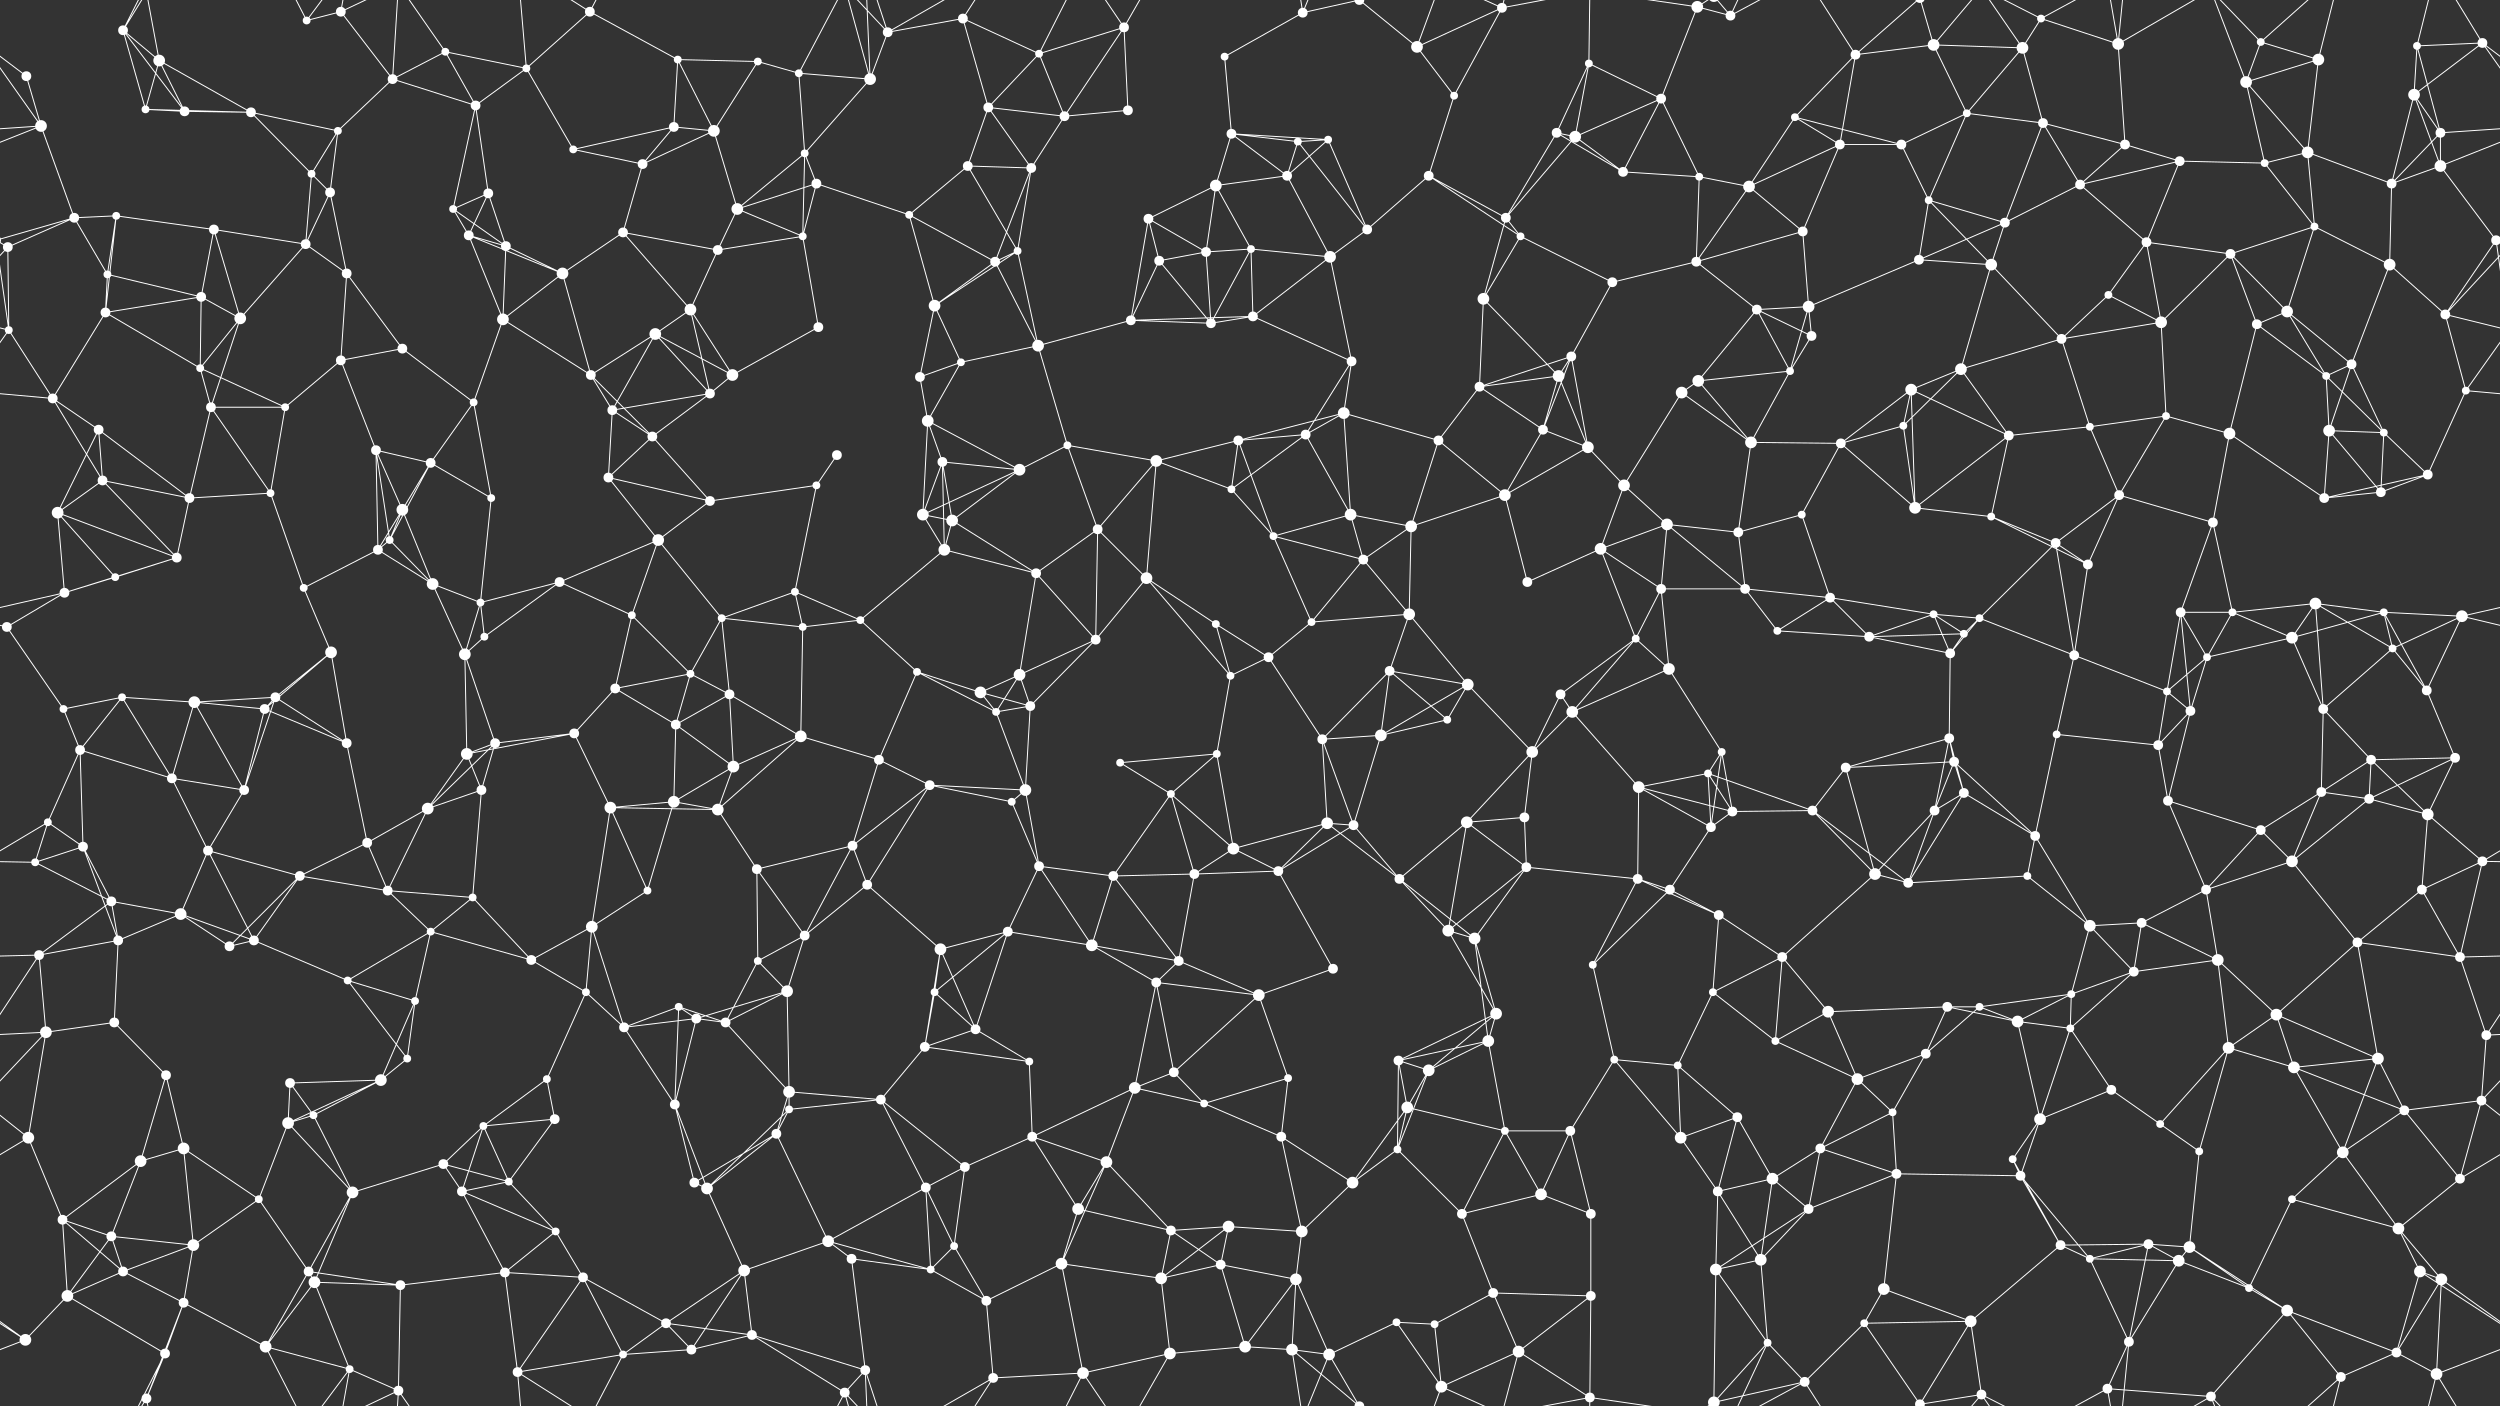 <svg xmlns="http://www.w3.org/2000/svg" width="2560" height="1440" fill="#fff"><rect width="100%" height="100%" fill="#333333" stroke="none"/><circle cx="27" cy="78" r="5"/><circle cx="126" cy="31" r="5"/><circle cx="163" cy="62" r="6"/><circle cx="314" cy="21" r="4"/><circle cx="349" cy="12" r="5"/><circle cx="456" cy="53" r="4"/><circle cx="539" cy="70" r="4"/><circle cx="604" cy="12" r="5"/><circle cx="694" cy="61" r="4"/><circle cx="776" cy="63" r="4"/><circle cx="818" cy="75" r="4"/><circle cx="909" cy="33" r="5"/><circle cx="986" cy="19" r="5"/><circle cx="1064" cy="55" r="4"/><circle cx="1151" cy="28" r="5"/><circle cx="1254" cy="58" r="4"/><circle cx="1334" cy="13" r="5"/><circle cx="1392" cy="0" r="5"/><circle cx="1392" cy="1440" r="5"/><circle cx="1451" cy="48" r="6"/><circle cx="1538" cy="8" r="5"/><circle cx="1627" cy="65" r="4"/><circle cx="1738" cy="7" r="6"/><circle cx="1772" cy="16" r="5"/><circle cx="1900" cy="56" r="5"/><circle cx="1980" cy="46" r="6"/><circle cx="2071" cy="49" r="6"/><circle cx="2090" cy="19" r="4"/><circle cx="2169" cy="45" r="6"/><circle cx="2315" cy="43" r="4"/><circle cx="2374" cy="61" r="6"/><circle cx="2475" cy="47" r="4"/><circle cx="2542" cy="44" r="5"/><circle cx="42" cy="129" r="6"/><circle cx="149" cy="112" r="4"/><circle cx="189" cy="114" r="5"/><circle cx="257" cy="115" r="5"/><circle cx="346" cy="134" r="4"/><circle cx="402" cy="81" r="5"/><circle cx="487" cy="108" r="5"/><circle cx="587" cy="153" r="4"/><circle cx="690" cy="130" r="5"/><circle cx="731" cy="134" r="6"/><circle cx="824" cy="157" r="4"/><circle cx="891" cy="81" r="6"/><circle cx="1012" cy="110" r="5"/><circle cx="1090" cy="119" r="5"/><circle cx="1155" cy="113" r="5"/><circle cx="1261" cy="137" r="5"/><circle cx="1329" cy="145" r="4"/><circle cx="1360" cy="143" r="4"/><circle cx="1489" cy="98" r="4"/><circle cx="1594" cy="136" r="5"/><circle cx="1613" cy="140" r="6"/><circle cx="1701" cy="101" r="5"/><circle cx="1838" cy="120" r="4"/><circle cx="1884" cy="148" r="5"/><circle cx="1947" cy="148" r="5"/><circle cx="2014" cy="116" r="4"/><circle cx="2092" cy="126" r="5"/><circle cx="2176" cy="148" r="5"/><circle cx="2300" cy="84" r="6"/><circle cx="2363" cy="156" r="6"/><circle cx="2472" cy="97" r="6"/><circle cx="2499" cy="136" r="5"/><circle cx="76" cy="223" r="5"/><circle cx="119" cy="221" r="4"/><circle cx="219" cy="235" r="5"/><circle cx="319" cy="178" r="4"/><circle cx="338" cy="197" r="5"/><circle cx="464" cy="214" r="4"/><circle cx="500" cy="198" r="5"/><circle cx="638" cy="238" r="5"/><circle cx="658" cy="168" r="5"/><circle cx="755" cy="214" r="6"/><circle cx="836" cy="188" r="5"/><circle cx="931" cy="220" r="4"/><circle cx="991" cy="170" r="5"/><circle cx="1056" cy="172" r="5"/><circle cx="1176" cy="224" r="5"/><circle cx="1245" cy="190" r="6"/><circle cx="1318" cy="180" r="5"/><circle cx="1400" cy="235" r="5"/><circle cx="1463" cy="180" r="5"/><circle cx="1542" cy="223" r="5"/><circle cx="1662" cy="176" r="5"/><circle cx="1740" cy="181" r="4"/><circle cx="1791" cy="191" r="6"/><circle cx="1846" cy="237" r="5"/><circle cx="1975" cy="205" r="4"/><circle cx="2053" cy="228" r="5"/><circle cx="2130" cy="189" r="5"/><circle cx="2232" cy="165" r="5"/><circle cx="2319" cy="167" r="4"/><circle cx="2370" cy="232" r="4"/><circle cx="2449" cy="188" r="5"/><circle cx="2499" cy="170" r="6"/><circle cx="8" cy="253" r="5"/><circle cx="110" cy="281" r="4"/><circle cx="206" cy="304" r="5"/><circle cx="313" cy="250" r="5"/><circle cx="355" cy="280" r="5"/><circle cx="480" cy="241" r="5"/><circle cx="518" cy="252" r="5"/><circle cx="576" cy="280" r="6"/><circle cx="707" cy="317" r="6"/><circle cx="735" cy="256" r="5"/><circle cx="822" cy="242" r="4"/><circle cx="957" cy="313" r="6"/><circle cx="1019" cy="268" r="5"/><circle cx="1042" cy="257" r="4"/><circle cx="1187" cy="267" r="5"/><circle cx="1235" cy="258" r="5"/><circle cx="1281" cy="255" r="4"/><circle cx="1362" cy="263" r="6"/><circle cx="1519" cy="306" r="6"/><circle cx="1557" cy="242" r="4"/><circle cx="1651" cy="289" r="5"/><circle cx="1737" cy="268" r="5"/><circle cx="1799" cy="317" r="5"/><circle cx="1852" cy="314" r="6"/><circle cx="1965" cy="266" r="5"/><circle cx="2039" cy="271" r="6"/><circle cx="2159" cy="302" r="4"/><circle cx="2198" cy="248" r="5"/><circle cx="2284" cy="260" r="5"/><circle cx="2342" cy="319" r="6"/><circle cx="2447" cy="271" r="6"/><circle cx="2556" cy="246" r="5"/><circle cx="-4" cy="246" r="5"/><circle cx="9" cy="338" r="4"/><circle cx="108" cy="320" r="5"/><circle cx="205" cy="377" r="4"/><circle cx="246" cy="326" r="6"/><circle cx="349" cy="369" r="5"/><circle cx="412" cy="357" r="5"/><circle cx="515" cy="327" r="6"/><circle cx="605" cy="384" r="5"/><circle cx="671" cy="342" r="6"/><circle cx="750" cy="384" r="6"/><circle cx="838" cy="335" r="5"/><circle cx="942" cy="386" r="5"/><circle cx="984" cy="371" r="4"/><circle cx="1063" cy="354" r="6"/><circle cx="1158" cy="328" r="5"/><circle cx="1240" cy="331" r="5"/><circle cx="1283" cy="324" r="5"/><circle cx="1384" cy="370" r="5"/><circle cx="1515" cy="396" r="5"/><circle cx="1596" cy="385" r="6"/><circle cx="1609" cy="365" r="5"/><circle cx="1739" cy="390" r="6"/><circle cx="1833" cy="380" r="4"/><circle cx="1855" cy="344" r="5"/><circle cx="1957" cy="399" r="6"/><circle cx="2008" cy="378" r="6"/><circle cx="2111" cy="347" r="5"/><circle cx="2213" cy="330" r="6"/><circle cx="2311" cy="332" r="5"/><circle cx="2382" cy="385" r="4"/><circle cx="2408" cy="373" r="5"/><circle cx="2504" cy="322" r="5"/><circle cx="54" cy="408" r="5"/><circle cx="101" cy="440" r="5"/><circle cx="216" cy="417" r="5"/><circle cx="292" cy="417" r="4"/><circle cx="385" cy="461" r="5"/><circle cx="441" cy="474" r="5"/><circle cx="485" cy="412" r="4"/><circle cx="627" cy="420" r="5"/><circle cx="668" cy="447" r="5"/><circle cx="727" cy="403" r="5"/><circle cx="857" cy="466" r="5"/><circle cx="950" cy="431" r="6"/><circle cx="965" cy="473" r="5"/><circle cx="1093" cy="456" r="4"/><circle cx="1184" cy="472" r="6"/><circle cx="1268" cy="451" r="5"/><circle cx="1337" cy="445" r="5"/><circle cx="1376" cy="423" r="6"/><circle cx="1473" cy="451" r="5"/><circle cx="1580" cy="440" r="5"/><circle cx="1626" cy="458" r="6"/><circle cx="1722" cy="402" r="6"/><circle cx="1793" cy="453" r="6"/><circle cx="1885" cy="454" r="5"/><circle cx="1949" cy="436" r="4"/><circle cx="2057" cy="446" r="5"/><circle cx="2140" cy="437" r="4"/><circle cx="2218" cy="426" r="4"/><circle cx="2283" cy="444" r="6"/><circle cx="2385" cy="441" r="6"/><circle cx="2441" cy="443" r="4"/><circle cx="2525" cy="400" r="4"/><circle cx="59" cy="525" r="6"/><circle cx="105" cy="492" r="5"/><circle cx="194" cy="510" r="5"/><circle cx="277" cy="505" r="4"/><circle cx="399" cy="553" r="4"/><circle cx="412" cy="522" r="6"/><circle cx="503" cy="510" r="4"/><circle cx="623" cy="489" r="5"/><circle cx="674" cy="553" r="6"/><circle cx="727" cy="513" r="5"/><circle cx="836" cy="497" r="4"/><circle cx="945" cy="527" r="6"/><circle cx="975" cy="533" r="6"/><circle cx="1044" cy="481" r="6"/><circle cx="1124" cy="542" r="5"/><circle cx="1261" cy="501" r="4"/><circle cx="1304" cy="549" r="4"/><circle cx="1383" cy="527" r="6"/><circle cx="1445" cy="539" r="6"/><circle cx="1541" cy="507" r="6"/><circle cx="1663" cy="497" r="6"/><circle cx="1707" cy="537" r="6"/><circle cx="1780" cy="545" r="5"/><circle cx="1845" cy="527" r="4"/><circle cx="1961" cy="520" r="6"/><circle cx="2039" cy="529" r="4"/><circle cx="2105" cy="556" r="5"/><circle cx="2170" cy="507" r="5"/><circle cx="2266" cy="535" r="5"/><circle cx="2380" cy="510" r="5"/><circle cx="2438" cy="504" r="5"/><circle cx="2486" cy="486" r="5"/><circle cx="66" cy="607" r="5"/><circle cx="118" cy="591" r="4"/><circle cx="181" cy="571" r="5"/><circle cx="311" cy="602" r="4"/><circle cx="387" cy="563" r="5"/><circle cx="443" cy="598" r="6"/><circle cx="492" cy="617" r="4"/><circle cx="573" cy="596" r="5"/><circle cx="647" cy="630" r="4"/><circle cx="739" cy="633" r="4"/><circle cx="814" cy="606" r="4"/><circle cx="881" cy="635" r="4"/><circle cx="967" cy="563" r="6"/><circle cx="1061" cy="587" r="5"/><circle cx="1174" cy="592" r="6"/><circle cx="1245" cy="639" r="4"/><circle cx="1343" cy="637" r="4"/><circle cx="1396" cy="573" r="5"/><circle cx="1443" cy="629" r="6"/><circle cx="1564" cy="596" r="5"/><circle cx="1639" cy="562" r="6"/><circle cx="1701" cy="603" r="5"/><circle cx="1787" cy="603" r="5"/><circle cx="1874" cy="612" r="5"/><circle cx="1980" cy="629" r="4"/><circle cx="2027" cy="633" r="4"/><circle cx="2138" cy="578" r="5"/><circle cx="2233" cy="627" r="5"/><circle cx="2286" cy="627" r="4"/><circle cx="2371" cy="618" r="6"/><circle cx="2441" cy="627" r="4"/><circle cx="2521" cy="631" r="6"/><circle cx="7" cy="642" r="5"/><circle cx="125" cy="714" r="4"/><circle cx="199" cy="719" r="6"/><circle cx="282" cy="714" r="5"/><circle cx="339" cy="668" r="6"/><circle cx="476" cy="670" r="6"/><circle cx="496" cy="652" r="4"/><circle cx="630" cy="705" r="5"/><circle cx="707" cy="690" r="4"/><circle cx="747" cy="711" r="5"/><circle cx="822" cy="642" r="4"/><circle cx="939" cy="688" r="4"/><circle cx="1004" cy="709" r="6"/><circle cx="1044" cy="691" r="6"/><circle cx="1122" cy="655" r="5"/><circle cx="1260" cy="692" r="4"/><circle cx="1299" cy="673" r="5"/><circle cx="1423" cy="687" r="5"/><circle cx="1503" cy="701" r="6"/><circle cx="1598" cy="711" r="5"/><circle cx="1675" cy="654" r="4"/><circle cx="1709" cy="685" r="6"/><circle cx="1820" cy="646" r="4"/><circle cx="1914" cy="652" r="5"/><circle cx="1997" cy="669" r="5"/><circle cx="2011" cy="649" r="4"/><circle cx="2124" cy="671" r="5"/><circle cx="2219" cy="708" r="4"/><circle cx="2260" cy="673" r="4"/><circle cx="2347" cy="653" r="6"/><circle cx="2450" cy="664" r="4"/><circle cx="2485" cy="707" r="5"/><circle cx="65" cy="726" r="4"/><circle cx="82" cy="768" r="5"/><circle cx="176" cy="797" r="5"/><circle cx="271" cy="726" r="5"/><circle cx="355" cy="761" r="5"/><circle cx="478" cy="772" r="6"/><circle cx="507" cy="761" r="5"/><circle cx="588" cy="751" r="5"/><circle cx="692" cy="742" r="5"/><circle cx="751" cy="785" r="6"/><circle cx="820" cy="754" r="6"/><circle cx="900" cy="778" r="5"/><circle cx="1020" cy="729" r="4"/><circle cx="1055" cy="723" r="5"/><circle cx="1147" cy="781" r="4"/><circle cx="1246" cy="772" r="4"/><circle cx="1354" cy="757" r="5"/><circle cx="1414" cy="753" r="6"/><circle cx="1482" cy="737" r="4"/><circle cx="1569" cy="770" r="6"/><circle cx="1610" cy="729" r="6"/><circle cx="1749" cy="792" r="4"/><circle cx="1763" cy="770" r="4"/><circle cx="1890" cy="786" r="5"/><circle cx="1996" cy="756" r="5"/><circle cx="2001" cy="780" r="5"/><circle cx="2106" cy="752" r="4"/><circle cx="2210" cy="763" r="5"/><circle cx="2243" cy="728" r="5"/><circle cx="2379" cy="726" r="5"/><circle cx="2428" cy="778" r="5"/><circle cx="2514" cy="776" r="5"/><circle cx="49" cy="842" r="4"/><circle cx="85" cy="867" r="5"/><circle cx="213" cy="871" r="5"/><circle cx="250" cy="809" r="5"/><circle cx="376" cy="863" r="5"/><circle cx="438" cy="828" r="6"/><circle cx="493" cy="809" r="5"/><circle cx="625" cy="827" r="6"/><circle cx="690" cy="821" r="6"/><circle cx="735" cy="829" r="6"/><circle cx="873" cy="866" r="5"/><circle cx="952" cy="804" r="5"/><circle cx="1036" cy="821" r="4"/><circle cx="1050" cy="809" r="6"/><circle cx="1199" cy="813" r="4"/><circle cx="1263" cy="869" r="6"/><circle cx="1359" cy="843" r="6"/><circle cx="1386" cy="845" r="5"/><circle cx="1502" cy="842" r="6"/><circle cx="1561" cy="837" r="5"/><circle cx="1678" cy="806" r="6"/><circle cx="1752" cy="847" r="5"/><circle cx="1774" cy="831" r="5"/><circle cx="1856" cy="830" r="5"/><circle cx="1981" cy="830" r="5"/><circle cx="2011" cy="812" r="5"/><circle cx="2084" cy="856" r="5"/><circle cx="2220" cy="820" r="5"/><circle cx="2315" cy="850" r="5"/><circle cx="2377" cy="811" r="5"/><circle cx="2426" cy="818" r="5"/><circle cx="2486" cy="834" r="6"/><circle cx="36" cy="883" r="4"/><circle cx="114" cy="923" r="5"/><circle cx="185" cy="936" r="6"/><circle cx="307" cy="897" r="5"/><circle cx="397" cy="912" r="5"/><circle cx="441" cy="954" r="4"/><circle cx="484" cy="919" r="4"/><circle cx="606" cy="949" r="6"/><circle cx="663" cy="912" r="4"/><circle cx="775" cy="890" r="5"/><circle cx="824" cy="958" r="5"/><circle cx="888" cy="906" r="5"/><circle cx="1032" cy="954" r="5"/><circle cx="1064" cy="887" r="5"/><circle cx="1140" cy="897" r="5"/><circle cx="1223" cy="895" r="5"/><circle cx="1309" cy="892" r="5"/><circle cx="1433" cy="900" r="5"/><circle cx="1483" cy="953" r="6"/><circle cx="1563" cy="888" r="5"/><circle cx="1677" cy="900" r="5"/><circle cx="1710" cy="911" r="5"/><circle cx="1760" cy="937" r="5"/><circle cx="1920" cy="895" r="6"/><circle cx="1954" cy="904" r="5"/><circle cx="2076" cy="897" r="4"/><circle cx="2140" cy="948" r="6"/><circle cx="2193" cy="945" r="5"/><circle cx="2259" cy="911" r="5"/><circle cx="2347" cy="882" r="6"/><circle cx="2480" cy="911" r="5"/><circle cx="2542" cy="882" r="5"/><circle cx="40" cy="978" r="5"/><circle cx="121" cy="963" r="5"/><circle cx="235" cy="969" r="5"/><circle cx="260" cy="963" r="5"/><circle cx="356" cy="1004" r="4"/><circle cx="425" cy="1025" r="4"/><circle cx="544" cy="983" r="5"/><circle cx="600" cy="1016" r="4"/><circle cx="695" cy="1031" r="4"/><circle cx="776" cy="984" r="4"/><circle cx="806" cy="1015" r="6"/><circle cx="957" cy="1016" r="4"/><circle cx="963" cy="972" r="6"/><circle cx="1118" cy="968" r="6"/><circle cx="1184" cy="1006" r="5"/><circle cx="1207" cy="984" r="5"/><circle cx="1289" cy="1019" r="6"/><circle cx="1365" cy="992" r="5"/><circle cx="1510" cy="961" r="6"/><circle cx="1532" cy="1038" r="6"/><circle cx="1631" cy="988" r="4"/><circle cx="1754" cy="1016" r="4"/><circle cx="1825" cy="980" r="5"/><circle cx="1872" cy="1036" r="6"/><circle cx="1994" cy="1031" r="5"/><circle cx="2027" cy="1031" r="4"/><circle cx="2121" cy="1018" r="4"/><circle cx="2185" cy="995" r="5"/><circle cx="2271" cy="983" r="6"/><circle cx="2331" cy="1039" r="6"/><circle cx="2414" cy="965" r="5"/><circle cx="2519" cy="980" r="5"/><circle cx="47" cy="1057" r="6"/><circle cx="117" cy="1047" r="5"/><circle cx="170" cy="1101" r="5"/><circle cx="297" cy="1109" r="5"/><circle cx="390" cy="1106" r="6"/><circle cx="417" cy="1084" r="4"/><circle cx="560" cy="1105" r="4"/><circle cx="639" cy="1052" r="5"/><circle cx="713" cy="1043" r="5"/><circle cx="743" cy="1047" r="5"/><circle cx="808" cy="1118" r="6"/><circle cx="947" cy="1072" r="5"/><circle cx="999" cy="1054" r="5"/><circle cx="1054" cy="1087" r="4"/><circle cx="1162" cy="1114" r="6"/><circle cx="1202" cy="1098" r="5"/><circle cx="1319" cy="1104" r="4"/><circle cx="1432" cy="1086" r="5"/><circle cx="1463" cy="1096" r="6"/><circle cx="1524" cy="1066" r="6"/><circle cx="1653" cy="1085" r="4"/><circle cx="1718" cy="1091" r="4"/><circle cx="1818" cy="1066" r="4"/><circle cx="1902" cy="1105" r="6"/><circle cx="1972" cy="1079" r="5"/><circle cx="2066" cy="1046" r="6"/><circle cx="2120" cy="1053" r="4"/><circle cx="2162" cy="1116" r="5"/><circle cx="2282" cy="1073" r="6"/><circle cx="2349" cy="1093" r="6"/><circle cx="2435" cy="1084" r="6"/><circle cx="2546" cy="1060" r="5"/><circle cx="29" cy="1165" r="6"/><circle cx="144" cy="1189" r="6"/><circle cx="188" cy="1176" r="6"/><circle cx="295" cy="1150" r="6"/><circle cx="321" cy="1142" r="4"/><circle cx="454" cy="1192" r="5"/><circle cx="495" cy="1153" r="4"/><circle cx="568" cy="1146" r="5"/><circle cx="691" cy="1131" r="5"/><circle cx="795" cy="1161" r="5"/><circle cx="808" cy="1136" r="4"/><circle cx="902" cy="1126" r="5"/><circle cx="988" cy="1195" r="5"/><circle cx="1057" cy="1164" r="5"/><circle cx="1133" cy="1190" r="6"/><circle cx="1233" cy="1130" r="4"/><circle cx="1312" cy="1164" r="5"/><circle cx="1431" cy="1177" r="4"/><circle cx="1441" cy="1134" r="6"/><circle cx="1541" cy="1158" r="4"/><circle cx="1608" cy="1158" r="5"/><circle cx="1721" cy="1165" r="6"/><circle cx="1779" cy="1144" r="5"/><circle cx="1864" cy="1176" r="5"/><circle cx="1938" cy="1139" r="4"/><circle cx="2061" cy="1187" r="4"/><circle cx="2089" cy="1146" r="6"/><circle cx="2212" cy="1151" r="4"/><circle cx="2252" cy="1179" r="4"/><circle cx="2399" cy="1180" r="6"/><circle cx="2462" cy="1137" r="5"/><circle cx="2541" cy="1127" r="5"/><circle cx="64" cy="1249" r="5"/><circle cx="114" cy="1266" r="5"/><circle cx="198" cy="1275" r="6"/><circle cx="265" cy="1228" r="4"/><circle cx="361" cy="1221" r="6"/><circle cx="473" cy="1220" r="5"/><circle cx="521" cy="1210" r="4"/><circle cx="569" cy="1261" r="4"/><circle cx="711" cy="1211" r="5"/><circle cx="724" cy="1217" r="6"/><circle cx="848" cy="1271" r="6"/><circle cx="948" cy="1216" r="5"/><circle cx="977" cy="1276" r="4"/><circle cx="1104" cy="1238" r="6"/><circle cx="1199" cy="1260" r="5"/><circle cx="1258" cy="1256" r="6"/><circle cx="1333" cy="1261" r="6"/><circle cx="1385" cy="1211" r="6"/><circle cx="1497" cy="1243" r="5"/><circle cx="1578" cy="1223" r="6"/><circle cx="1629" cy="1243" r="5"/><circle cx="1759" cy="1220" r="5"/><circle cx="1815" cy="1207" r="6"/><circle cx="1852" cy="1238" r="5"/><circle cx="1942" cy="1202" r="5"/><circle cx="2069" cy="1204" r="5"/><circle cx="2110" cy="1275" r="5"/><circle cx="2200" cy="1274" r="5"/><circle cx="2242" cy="1277" r="6"/><circle cx="2347" cy="1228" r="4"/><circle cx="2456" cy="1258" r="6"/><circle cx="2519" cy="1207" r="5"/><circle cx="69" cy="1327" r="6"/><circle cx="126" cy="1302" r="5"/><circle cx="188" cy="1334" r="5"/><circle cx="316" cy="1302" r="5"/><circle cx="322" cy="1313" r="6"/><circle cx="410" cy="1316" r="5"/><circle cx="517" cy="1303" r="5"/><circle cx="597" cy="1308" r="5"/><circle cx="682" cy="1355" r="5"/><circle cx="762" cy="1301" r="6"/><circle cx="872" cy="1289" r="5"/><circle cx="953" cy="1300" r="4"/><circle cx="1010" cy="1332" r="5"/><circle cx="1087" cy="1294" r="6"/><circle cx="1189" cy="1309" r="6"/><circle cx="1250" cy="1295" r="5"/><circle cx="1327" cy="1310" r="6"/><circle cx="1430" cy="1354" r="4"/><circle cx="1469" cy="1356" r="4"/><circle cx="1529" cy="1324" r="5"/><circle cx="1629" cy="1327" r="5"/><circle cx="1757" cy="1300" r="6"/><circle cx="1803" cy="1290" r="6"/><circle cx="1909" cy="1355" r="4"/><circle cx="1929" cy="1320" r="6"/><circle cx="2018" cy="1353" r="6"/><circle cx="2140" cy="1289" r="4"/><circle cx="2231" cy="1291" r="6"/><circle cx="2303" cy="1319" r="4"/><circle cx="2342" cy="1342" r="6"/><circle cx="2478" cy="1302" r="6"/><circle cx="2500" cy="1310" r="6"/><circle cx="26" cy="1372" r="6"/><circle cx="150" cy="1432" r="5"/><circle cx="169" cy="1386" r="5"/><circle cx="272" cy="1379" r="6"/><circle cx="358" cy="1402" r="4"/><circle cx="408" cy="1424" r="5"/><circle cx="530" cy="1405" r="5"/><circle cx="638" cy="1387" r="4"/><circle cx="708" cy="1382" r="5"/><circle cx="770" cy="1367" r="5"/><circle cx="865" cy="1426" r="5"/><circle cx="886" cy="1403" r="5"/><circle cx="1017" cy="1411" r="5"/><circle cx="1109" cy="1406" r="6"/><circle cx="1198" cy="1386" r="6"/><circle cx="1275" cy="1379" r="6"/><circle cx="1323" cy="1382" r="6"/><circle cx="1361" cy="1387" r="6"/><circle cx="1476" cy="1420" r="6"/><circle cx="1555" cy="1384" r="6"/><circle cx="1628" cy="1431" r="5"/><circle cx="1755" cy="1436" r="6"/><circle cx="1755" cy="-4" r="6"/><circle cx="1810" cy="1375" r="4"/><circle cx="1848" cy="1415" r="5"/><circle cx="1966" cy="1438" r="5"/><circle cx="1966" cy="-2" r="5"/><circle cx="2029" cy="1428" r="5"/><circle cx="2158" cy="1422" r="5"/><circle cx="2180" cy="1374" r="5"/><circle cx="2264" cy="1430" r="5"/><circle cx="2397" cy="1410" r="5"/><circle cx="2454" cy="1385" r="5"/><circle cx="2495" cy="1407" r="6"/><path stroke="#fff" d="M27 78L-18 44M27 78L42 129M2587 78L2542 44M126 31L163 62M126 31L149 112M126 31L189 114M126 31L150 -8M126 31L169 -54M126 1471L150 1432M126 1471L169 1386M163 62L149 112M163 62L189 114M163 62L257 115M163 62L150 -8M163 1502L150 1432M314 21L349 12M314 21L272 -61M314 21L358 -38M314 1461L272 1379M314 1461L358 1402M349 12L402 81M349 12L358 -38M349 12L408 -16M349 1452L358 1402M349 1452L408 1424M456 53L539 70M456 53L402 81M456 53L487 108M456 53L408 -16M456 1493L408 1424M539 70L604 12M539 70L487 108M539 70L587 153M539 70L530 -35M539 1510L530 1405M604 12L694 61M604 12L530 -35M604 12L638 -53M604 1452L530 1405M604 1452L638 1387M694 61L776 63M694 61L690 130M694 61L731 134M776 63L818 75M776 63L731 134M818 75L824 157M818 75L891 81M818 75L865 -14M818 1515L865 1426M909 33L986 19M909 33L891 81M909 33L865 -14M909 33L886 -37M909 33L1017 -29M909 1473L865 1426M909 1473L886 1403M909 1473L1017 1411M986 19L1064 55M986 19L1012 110M986 19L1017 -29M986 1459L1017 1411M1064 55L1151 28M1064 55L1012 110M1064 55L1090 119M1064 55L1109 -34M1064 1495L1109 1406M1151 28L1090 119M1151 28L1155 113M1151 28L1109 -34M1151 28L1198 -54M1151 1468L1109 1406M1151 1468L1198 1386M1254 58L1334 13M1254 58L1261 137M1334 13L1392 0M1334 13L1323 -58M1334 13L1361 -53M1334 1453L1323 1382M1334 1453L1361 1387M1392 0L1451 48M1392 0L1323 -58M1392 0L1361 -53M1392 1440L1323 1382M1392 1440L1361 1387M1451 48L1538 8M1451 48L1489 98M1451 48L1476 -20M1451 1488L1476 1420M1538 8L1489 98M1538 8L1476 -20M1538 8L1555 -56M1538 8L1628 -9M1538 1448L1476 1420M1538 1448L1555 1384M1538 1448L1628 1431M1627 65L1594 136M1627 65L1613 140M1627 65L1701 101M1627 65L1628 -9M1627 1505L1628 1431M1738 7L1772 16M1738 7L1701 101M1738 7L1628 -9M1738 7L1755 -4M1738 1447L1628 1431M1738 1447L1755 1436M1772 16L1755 -4M1772 16L1810 -65M1772 16L1848 -25M1772 1456L1755 1436M1772 1456L1810 1375M1772 1456L1848 1415M1900 56L1980 46M1900 56L1838 120M1900 56L1884 148M1900 56L1848 -25M1900 56L1966 -2M1900 1496L1848 1415M1900 1496L1966 1438M1980 46L2071 49M1980 46L2014 116M1980 46L1966 -2M1980 46L2029 -12M1980 1486L1966 1438M1980 1486L2029 1428M2071 49L2090 19M2071 49L2014 116M2071 49L2092 126M2071 49L2029 -12M2071 1489L2029 1428M2090 19L2169 45M2090 19L2029 -12M2090 19L2158 -18M2090 1459L2029 1428M2090 1459L2158 1422M2169 45L2176 148M2169 45L2158 -18M2169 45L2180 -66M2169 45L2264 -10M2169 1485L2158 1422M2169 1485L2180 1374M2169 1485L2264 1430M2315 43L2374 61M2315 43L2300 84M2315 43L2264 -10M2315 43L2397 -30M2315 1483L2264 1430M2315 1483L2397 1410M2374 61L2300 84M2374 61L2363 156M2374 61L2397 -30M2374 1501L2397 1410M2475 47L2542 44M2475 47L2472 97M2475 47L2499 136M2475 47L2495 -33M2475 1487L2495 1407M2542 44L2602 129M2542 44L2472 97M2542 44L2495 -33M-18 44L42 129M2542 1484L2495 1407M42 129L-61 136M42 129L76 223M42 129L-61 170M2602 129L2499 136M2602 129L2499 170M149 112L189 114M149 112L257 115M189 114L257 115M257 115L346 134M257 115L319 178M346 134L402 81M346 134L319 178M346 134L338 197M402 81L487 108M402 81L408 -16M402 1521L408 1424M487 108L464 214M487 108L500 198M587 153L690 130M587 153L658 168M690 130L731 134M690 130L658 168M731 134L658 168M731 134L755 214M824 157L891 81M824 157L755 214M824 157L836 188M824 157L822 242M891 81L865 -14M891 81L886 -37M891 1521L865 1426M891 1521L886 1403M1012 110L1090 119M1012 110L991 170M1012 110L1056 172M1090 119L1155 113M1090 119L1056 172M1261 137L1329 145M1261 137L1360 143M1261 137L1245 190M1261 137L1318 180M1329 145L1360 143M1329 145L1318 180M1329 145L1400 235M1360 143L1318 180M1360 143L1400 235M1489 98L1463 180M1594 136L1613 140M1594 136L1542 223M1594 136L1662 176M1613 140L1701 101M1613 140L1542 223M1613 140L1662 176M1701 101L1662 176M1701 101L1740 181M1838 120L1884 148M1838 120L1947 148M1838 120L1791 191M1884 148L1947 148M1884 148L1791 191M1884 148L1846 237M1947 148L2014 116M1947 148L1975 205M2014 116L2092 126M2014 116L1975 205M2092 126L2176 148M2092 126L2053 228M2092 126L2130 189M2176 148L2130 189M2176 148L2232 165M2300 84L2363 156M2300 84L2319 167M2300 84L2264 -10M2300 1524L2264 1430M2363 156L2319 167M2363 156L2370 232M2363 156L2449 188M2472 97L2499 136M2472 97L2449 188M2472 97L2499 170M2499 136L2449 188M2499 136L2499 170M76 223L119 221M76 223L8 253M76 223L110 281M76 223L-4 246M2636 223L2556 246M119 221L219 235M119 221L110 281M119 221L108 320M219 235L206 304M219 235L313 250M219 235L246 326M319 178L338 197M319 178L313 250M338 197L313 250M338 197L355 280M464 214L500 198M464 214L480 241M464 214L518 252M500 198L480 241M500 198L518 252M638 238L658 168M638 238L576 280M638 238L707 317M638 238L735 256M755 214L836 188M755 214L735 256M755 214L822 242M836 188L931 220M836 188L822 242M931 220L991 170M931 220L957 313M931 220L1019 268M991 170L1056 172M991 170L1042 257M1056 172L1019 268M1056 172L1042 257M1176 224L1245 190M1176 224L1187 267M1176 224L1235 258M1176 224L1158 328M1245 190L1318 180M1245 190L1235 258M1245 190L1281 255M1318 180L1362 263M1400 235L1463 180M1400 235L1362 263M1463 180L1542 223M1463 180L1557 242M1542 223L1519 306M1542 223L1557 242M1662 176L1740 181M1740 181L1791 191M1740 181L1737 268M1791 191L1846 237M1791 191L1737 268M1846 237L1737 268M1846 237L1852 314M1975 205L2053 228M1975 205L1965 266M1975 205L2039 271M2053 228L2130 189M2053 228L1965 266M2053 228L2039 271M2130 189L2232 165M2130 189L2198 248M2232 165L2319 167M2232 165L2198 248M2319 167L2370 232M2370 232L2284 260M2370 232L2342 319M2370 232L2447 271M2449 188L2499 170M2449 188L2447 271M2499 170L2556 246M8 253L-4 246M8 253L9 338M8 253L-56 322M2568 253L2556 246M2568 253L2504 322M110 281L206 304M110 281L108 320M206 304L108 320M206 304L205 377M206 304L246 326M313 250L355 280M313 250L246 326M355 280L349 369M355 280L412 357M480 241L518 252M480 241L576 280M480 241L515 327M518 252L576 280M518 252L515 327M576 280L515 327M576 280L605 384M707 317L735 256M707 317L671 342M707 317L750 384M707 317L727 403M735 256L822 242M822 242L838 335M957 313L1019 268M957 313L1042 257M957 313L942 386M957 313L984 371M1019 268L1042 257M1019 268L1063 354M1042 257L1063 354M1187 267L1235 258M1187 267L1158 328M1187 267L1240 331M1235 258L1281 255M1235 258L1240 331M1281 255L1362 263M1281 255L1240 331M1281 255L1283 324M1362 263L1283 324M1362 263L1384 370M1519 306L1557 242M1519 306L1515 396M1519 306L1596 385M1557 242L1651 289M1651 289L1737 268M1651 289L1609 365M1737 268L1799 317M1799 317L1852 314M1799 317L1739 390M1799 317L1833 380M1799 317L1855 344M1852 314L1965 266M1852 314L1833 380M1852 314L1855 344M1965 266L2039 271M2039 271L2008 378M2039 271L2111 347M2159 302L2198 248M2159 302L2111 347M2159 302L2213 330M2198 248L2284 260M2198 248L2213 330M2284 260L2342 319M2284 260L2213 330M2284 260L2311 332M2342 319L2311 332M2342 319L2382 385M2342 319L2408 373M2447 271L2408 373M2447 271L2504 322M2556 246L2569 338M2556 246L2504 322M-4 246L9 338M9 338L-56 322M9 338L54 408M9 338L-35 400M2569 338L2504 322M2569 338L2525 400M108 320L205 377M108 320L54 408M205 377L246 326M205 377L216 417M205 377L292 417M246 326L216 417M349 369L412 357M349 369L292 417M349 369L385 461M412 357L485 412M515 327L605 384M515 327L485 412M605 384L671 342M605 384L627 420M605 384L668 447M671 342L750 384M671 342L627 420M671 342L727 403M750 384L838 335M750 384L727 403M942 386L984 371M942 386L950 431M984 371L1063 354M984 371L950 431M1063 354L1158 328M1063 354L1093 456M1158 328L1240 331M1158 328L1283 324M1240 331L1283 324M1283 324L1384 370M1384 370L1337 445M1384 370L1376 423M1515 396L1596 385M1515 396L1609 365M1515 396L1473 451M1515 396L1580 440M1596 385L1609 365M1596 385L1580 440M1596 385L1626 458M1609 365L1580 440M1609 365L1626 458M1739 390L1833 380M1739 390L1722 402M1739 390L1793 453M1833 380L1855 344M1833 380L1793 453M1957 399L2008 378M1957 399L1885 454M1957 399L1949 436M1957 399L2057 446M1957 399L1961 520M2008 378L2111 347M2008 378L1949 436M2008 378L2057 446M2111 347L2213 330M2111 347L2140 437M2213 330L2218 426M2311 332L2382 385M2311 332L2283 444M2382 385L2408 373M2382 385L2385 441M2382 385L2441 443M2408 373L2385 441M2408 373L2441 443M2504 322L2525 400M54 408L101 440M54 408L-35 400M54 408L105 492M2614 408L2525 400M101 440L59 525M101 440L105 492M101 440L194 510M216 417L292 417M216 417L194 510M216 417L277 505M292 417L277 505M385 461L441 474M385 461L399 553M385 461L412 522M385 461L387 563M441 474L485 412M441 474L399 553M441 474L412 522M441 474L503 510M485 412L503 510M627 420L668 447M627 420L727 403M627 420L623 489M668 447L727 403M668 447L623 489M668 447L727 513M857 466L836 497M950 431L965 473M950 431L945 527M950 431L1044 481M965 473L945 527M965 473L975 533M965 473L1044 481M965 473L967 563M1093 456L1184 472M1093 456L1044 481M1093 456L1124 542M1184 472L1268 451M1184 472L1124 542M1184 472L1261 501M1184 472L1174 592M1268 451L1337 445M1268 451L1376 423M1268 451L1261 501M1268 451L1304 549M1337 445L1376 423M1337 445L1261 501M1337 445L1383 527M1376 423L1473 451M1376 423L1383 527M1473 451L1445 539M1473 451L1541 507M1580 440L1626 458M1580 440L1541 507M1626 458L1541 507M1626 458L1663 497M1722 402L1793 453M1722 402L1663 497M1793 453L1885 454M1793 453L1780 545M1885 454L1949 436M1885 454L1845 527M1885 454L1961 520M1949 436L1961 520M2057 446L2140 437M2057 446L1961 520M2057 446L2039 529M2140 437L2218 426M2140 437L2170 507M2218 426L2283 444M2218 426L2170 507M2283 444L2266 535M2283 444L2380 510M2385 441L2441 443M2385 441L2380 510M2385 441L2438 504M2441 443L2438 504M2441 443L2486 486M2525 400L2486 486M59 525L105 492M59 525L66 607M59 525L118 591M59 525L181 571M105 492L194 510M105 492L181 571M194 510L277 505M194 510L181 571M277 505L311 602M399 553L412 522M399 553L387 563M399 553L443 598M412 522L387 563M412 522L443 598M503 510L492 617M623 489L674 553M623 489L727 513M674 553L727 513M674 553L573 596M674 553L647 630M674 553L739 633M727 513L836 497M836 497L814 606M945 527L975 533M945 527L1044 481M945 527L967 563M975 533L1044 481M975 533L967 563M975 533L1061 587M1124 542L1061 587M1124 542L1174 592M1124 542L1122 655M1261 501L1304 549M1304 549L1383 527M1304 549L1343 637M1304 549L1396 573M1383 527L1445 539M1383 527L1396 573M1445 539L1541 507M1445 539L1396 573M1445 539L1443 629M1541 507L1564 596M1663 497L1707 537M1663 497L1639 562M1707 537L1780 545M1707 537L1639 562M1707 537L1701 603M1707 537L1787 603M1780 545L1845 527M1780 545L1787 603M1845 527L1874 612M1961 520L2039 529M2039 529L2105 556M2039 529L2138 578M2105 556L2170 507M2105 556L2027 633M2105 556L2138 578M2105 556L2124 671M2170 507L2266 535M2170 507L2138 578M2266 535L2233 627M2266 535L2286 627M2380 510L2438 504M2380 510L2486 486M2438 504L2486 486M66 607L118 591M66 607L181 571M66 607L-39 631M66 607L7 642M2626 607L2521 631M118 591L181 571M311 602L387 563M311 602L339 668M387 563L443 598M443 598L492 617M443 598L476 670M492 617L573 596M492 617L476 670M492 617L496 652M573 596L647 630M573 596L496 652M647 630L630 705M647 630L707 690M739 633L814 606M739 633L707 690M739 633L747 711M739 633L822 642M814 606L881 635M814 606L822 642M881 635L967 563M881 635L822 642M881 635L939 688M967 563L1061 587M1061 587L1044 691M1061 587L1122 655M1174 592L1245 639M1174 592L1122 655M1174 592L1260 692M1245 639L1260 692M1245 639L1299 673M1343 637L1396 573M1343 637L1443 629M1343 637L1299 673M1396 573L1443 629M1443 629L1423 687M1443 629L1503 701M1564 596L1639 562M1639 562L1701 603M1639 562L1675 654M1701 603L1787 603M1701 603L1675 654M1701 603L1709 685M1787 603L1874 612M1787 603L1820 646M1874 612L1980 629M1874 612L1820 646M1874 612L1914 652M1980 629L2027 633M1980 629L1914 652M1980 629L1997 669M1980 629L2011 649M2027 633L1997 669M2027 633L2011 649M2027 633L2124 671M2138 578L2124 671M2233 627L2286 627M2233 627L2219 708M2233 627L2260 673M2233 627L2243 728M2286 627L2371 618M2286 627L2260 673M2286 627L2347 653M2371 618L2441 627M2371 618L2347 653M2371 618L2450 664M2371 618L2379 726M2441 627L2521 631M2441 627L2347 653M2441 627L2450 664M2441 627L2485 707M2521 631L2567 642M2521 631L2450 664M2521 631L2485 707M-39 631L7 642M7 642L65 726M125 714L199 719M125 714L65 726M125 714L82 768M125 714L176 797M199 719L282 714M199 719L176 797M199 719L271 726M199 719L250 809M282 714L339 668M282 714L271 726M282 714L355 761M282 714L250 809M339 668L271 726M339 668L355 761M476 670L496 652M476 670L478 772M476 670L507 761M630 705L707 690M630 705L588 751M630 705L692 742M707 690L747 711M707 690L692 742M747 711L692 742M747 711L751 785M747 711L820 754M822 642L820 754M939 688L1004 709M939 688L900 778M939 688L1020 729M1004 709L1044 691M1004 709L1020 729M1004 709L1055 723M1044 691L1122 655M1044 691L1020 729M1044 691L1055 723M1122 655L1055 723M1260 692L1299 673M1260 692L1246 772M1299 673L1354 757M1423 687L1503 701M1423 687L1354 757M1423 687L1414 753M1423 687L1482 737M1503 701L1414 753M1503 701L1482 737M1503 701L1569 770M1598 711L1675 654M1598 711L1569 770M1598 711L1610 729M1675 654L1709 685M1675 654L1610 729M1709 685L1610 729M1709 685L1763 770M1820 646L1914 652M1914 652L1997 669M1914 652L2011 649M1997 669L2011 649M1997 669L1996 756M2124 671L2219 708M2124 671L2106 752M2219 708L2260 673M2219 708L2210 763M2219 708L2243 728M2260 673L2347 653M2260 673L2243 728M2347 653L2379 726M2450 664L2485 707M2450 664L2379 726M2485 707L2514 776M65 726L82 768M82 768L176 797M82 768L49 842M82 768L85 867M176 797L213 871M176 797L250 809M271 726L355 761M271 726L250 809M355 761L376 863M478 772L507 761M478 772L588 751M478 772L438 828M478 772L493 809M507 761L588 751M507 761L438 828M507 761L493 809M588 751L625 827M692 742L751 785M692 742L690 821M751 785L820 754M751 785L690 821M751 785L735 829M820 754L900 778M820 754L735 829M900 778L873 866M900 778L952 804M1020 729L1055 723M1020 729L1050 809M1055 723L1050 809M1147 781L1246 772M1147 781L1199 813M1246 772L1199 813M1246 772L1263 869M1354 757L1414 753M1354 757L1359 843M1354 757L1386 845M1414 753L1482 737M1414 753L1386 845M1569 770L1610 729M1569 770L1502 842M1569 770L1561 837M1610 729L1678 806M1749 792L1763 770M1749 792L1678 806M1749 792L1752 847M1749 792L1774 831M1749 792L1856 830M1763 770L1752 847M1763 770L1774 831M1890 786L1996 756M1890 786L2001 780M1890 786L1856 830M1890 786L1920 895M1996 756L2001 780M1996 756L1981 830M1996 756L2011 812M2001 780L1981 830M2001 780L2011 812M2001 780L2084 856M2106 752L2210 763M2106 752L2084 856M2210 763L2243 728M2210 763L2220 820M2243 728L2220 820M2379 726L2428 778M2379 726L2377 811M2428 778L2514 776M2428 778L2377 811M2428 778L2426 818M2428 778L2486 834M2514 776L2426 818M2514 776L2486 834M49 842L85 867M49 842L36 883M49 842L-18 882M2609 842L2542 882M85 867L36 883M85 867L114 923M85 867L121 963M213 871L250 809M213 871L185 936M213 871L307 897M213 871L260 963M376 863L438 828M376 863L307 897M376 863L397 912M438 828L493 809M438 828L397 912M493 809L484 919M625 827L690 821M625 827L735 829M625 827L606 949M625 827L663 912M690 821L735 829M690 821L663 912M735 829L775 890M873 866L952 804M873 866L775 890M873 866L824 958M873 866L888 906M952 804L1036 821M952 804L1050 809M952 804L888 906M1036 821L1050 809M1036 821L1064 887M1050 809L1064 887M1199 813L1263 869M1199 813L1140 897M1199 813L1223 895M1263 869L1359 843M1263 869L1223 895M1263 869L1309 892M1359 843L1386 845M1359 843L1309 892M1359 843L1433 900M1386 845L1309 892M1386 845L1433 900M1502 842L1561 837M1502 842L1433 900M1502 842L1483 953M1502 842L1563 888M1561 837L1563 888M1678 806L1752 847M1678 806L1774 831M1678 806L1677 900M1752 847L1774 831M1752 847L1710 911M1774 831L1856 830M1856 830L1920 895M1856 830L1954 904M1981 830L2011 812M1981 830L1920 895M1981 830L1954 904M2011 812L2084 856M2011 812L1954 904M2084 856L2076 897M2084 856L2140 948M2220 820L2315 850M2220 820L2259 911M2315 850L2377 811M2315 850L2259 911M2315 850L2347 882M2377 811L2426 818M2377 811L2347 882M2426 818L2486 834M2426 818L2347 882M2486 834L2480 911M2486 834L2542 882M36 883L114 923M36 883L-18 882M2596 883L2542 882M114 923L185 936M114 923L40 978M114 923L121 963M185 936L121 963M185 936L235 969M185 936L260 963M307 897L397 912M307 897L235 969M307 897L260 963M397 912L441 954M397 912L484 919M441 954L484 919M441 954L356 1004M441 954L425 1025M441 954L544 983M484 919L544 983M606 949L663 912M606 949L544 983M606 949L600 1016M606 949L639 1052M775 890L824 958M775 890L776 984M824 958L888 906M824 958L776 984M824 958L806 1015M888 906L963 972M1032 954L1064 887M1032 954L957 1016M1032 954L963 972M1032 954L1118 968M1032 954L999 1054M1064 887L1140 897M1064 887L1118 968M1140 897L1223 895M1140 897L1118 968M1140 897L1207 984M1223 895L1309 892M1223 895L1207 984M1309 892L1365 992M1433 900L1483 953M1433 900L1510 961M1483 953L1563 888M1483 953L1510 961M1483 953L1532 1038M1563 888L1677 900M1563 888L1510 961M1677 900L1710 911M1677 900L1760 937M1677 900L1631 988M1710 911L1760 937M1710 911L1631 988M1760 937L1754 1016M1760 937L1825 980M1920 895L1954 904M1920 895L1825 980M1954 904L2076 897M2076 897L2140 948M2140 948L2193 945M2140 948L2121 1018M2140 948L2185 995M2193 945L2259 911M2193 945L2185 995M2193 945L2271 983M2259 911L2347 882M2259 911L2271 983M2347 882L2414 965M2480 911L2542 882M2480 911L2414 965M2480 911L2519 980M2542 882L2519 980M40 978L121 963M40 978L-41 980M40 978L47 1057M40 978L-14 1060M2600 978L2519 980M2600 978L2546 1060M121 963L117 1047M235 969L260 963M260 963L356 1004M356 1004L425 1025M356 1004L417 1084M425 1025L390 1106M425 1025L417 1084M544 983L600 1016M600 1016L560 1105M600 1016L639 1052M695 1031L639 1052M695 1031L713 1043M695 1031L743 1047M695 1031L691 1131M776 984L806 1015M776 984L743 1047M806 1015L713 1043M806 1015L743 1047M806 1015L808 1118M957 1016L963 972M957 1016L947 1072M957 1016L999 1054M963 972L947 1072M963 972L999 1054M1118 968L1184 1006M1118 968L1207 984M1184 1006L1207 984M1184 1006L1289 1019M1184 1006L1162 1114M1184 1006L1202 1098M1207 984L1289 1019M1289 1019L1365 992M1289 1019L1202 1098M1289 1019L1319 1104M1510 961L1532 1038M1510 961L1524 1066M1532 1038L1432 1086M1532 1038L1463 1096M1532 1038L1524 1066M1631 988L1653 1085M1754 1016L1825 980M1754 1016L1718 1091M1754 1016L1818 1066M1825 980L1872 1036M1825 980L1818 1066M1872 1036L1994 1031M1872 1036L1818 1066M1872 1036L1902 1105M1994 1031L2027 1031M1994 1031L1972 1079M1994 1031L2066 1046M2027 1031L2121 1018M2027 1031L1972 1079M2027 1031L2066 1046M2121 1018L2185 995M2121 1018L2066 1046M2121 1018L2120 1053M2185 995L2271 983M2185 995L2120 1053M2271 983L2331 1039M2271 983L2282 1073M2331 1039L2414 965M2331 1039L2282 1073M2331 1039L2349 1093M2331 1039L2435 1084M2414 965L2519 980M2414 965L2435 1084M2519 980L2546 1060M47 1057L117 1047M47 1057L-14 1060M47 1057L29 1165M47 1057L-19 1127M2607 1057L2546 1060M2607 1057L2541 1127M117 1047L170 1101M170 1101L144 1189M170 1101L188 1176M297 1109L390 1106M297 1109L295 1150M297 1109L321 1142M390 1106L417 1084M390 1106L295 1150M390 1106L321 1142M560 1105L495 1153M560 1105L568 1146M639 1052L713 1043M639 1052L691 1131M713 1043L743 1047M713 1043L691 1131M743 1047L808 1118M808 1118L795 1161M808 1118L808 1136M808 1118L902 1126M947 1072L999 1054M947 1072L1054 1087M947 1072L902 1126M999 1054L1054 1087M1054 1087L1057 1164M1162 1114L1202 1098M1162 1114L1057 1164M1162 1114L1133 1190M1162 1114L1233 1130M1202 1098L1233 1130M1319 1104L1233 1130M1319 1104L1312 1164M1432 1086L1463 1096M1432 1086L1524 1066M1432 1086L1431 1177M1432 1086L1441 1134M1463 1096L1524 1066M1463 1096L1431 1177M1463 1096L1441 1134M1524 1066L1541 1158M1653 1085L1718 1091M1653 1085L1608 1158M1653 1085L1721 1165M1718 1091L1721 1165M1718 1091L1779 1144M1818 1066L1902 1105M1902 1105L1972 1079M1902 1105L1864 1176M1902 1105L1938 1139M1972 1079L1938 1139M2066 1046L2120 1053M2066 1046L2089 1146M2120 1053L2162 1116M2120 1053L2089 1146M2162 1116L2089 1146M2162 1116L2212 1151M2282 1073L2349 1093M2282 1073L2212 1151M2282 1073L2252 1179M2349 1093L2435 1084M2349 1093L2399 1180M2349 1093L2462 1137M2435 1084L2399 1180M2435 1084L2462 1137M2546 1060L2541 1127M29 1165L-19 1127M29 1165L64 1249M29 1165L-41 1207M2589 1165L2541 1127M2589 1165L2519 1207M144 1189L188 1176M144 1189L64 1249M144 1189L114 1266M188 1176L198 1275M188 1176L265 1228M295 1150L321 1142M295 1150L265 1228M295 1150L361 1221M321 1142L361 1221M454 1192L495 1153M454 1192L361 1221M454 1192L473 1220M454 1192L521 1210M495 1153L568 1146M495 1153L473 1220M495 1153L521 1210M568 1146L521 1210M691 1131L711 1211M691 1131L724 1217M795 1161L808 1136M795 1161L711 1211M795 1161L724 1217M795 1161L848 1271M808 1136L902 1126M808 1136L724 1217M902 1126L988 1195M902 1126L948 1216M988 1195L1057 1164M988 1195L948 1216M988 1195L977 1276M1057 1164L1133 1190M1057 1164L1104 1238M1133 1190L1104 1238M1133 1190L1199 1260M1133 1190L1087 1294M1233 1130L1312 1164M1312 1164L1333 1261M1312 1164L1385 1211M1431 1177L1441 1134M1431 1177L1385 1211M1431 1177L1497 1243M1441 1134L1541 1158M1441 1134L1385 1211M1541 1158L1608 1158M1541 1158L1497 1243M1541 1158L1578 1223M1608 1158L1578 1223M1608 1158L1629 1243M1721 1165L1779 1144M1721 1165L1759 1220M1779 1144L1759 1220M1779 1144L1815 1207M1864 1176L1938 1139M1864 1176L1815 1207M1864 1176L1852 1238M1864 1176L1942 1202M1938 1139L1942 1202M2061 1187L2089 1146M2061 1187L2069 1204M2061 1187L2110 1275M2089 1146L2069 1204M2212 1151L2252 1179M2252 1179L2242 1277M2399 1180L2462 1137M2399 1180L2347 1228M2399 1180L2456 1258M2462 1137L2541 1127M2462 1137L2519 1207M2541 1127L2519 1207M64 1249L114 1266M64 1249L69 1327M64 1249L126 1302M114 1266L198 1275M114 1266L69 1327M114 1266L126 1302M198 1275L265 1228M198 1275L126 1302M198 1275L188 1334M265 1228L316 1302M361 1221L316 1302M361 1221L322 1313M473 1220L521 1210M473 1220L569 1261M473 1220L517 1303M521 1210L569 1261M569 1261L517 1303M569 1261L597 1308M711 1211L724 1217M724 1217L762 1301M848 1271L948 1216M848 1271L762 1301M848 1271L872 1289M848 1271L953 1300M948 1216L977 1276M948 1216L953 1300M977 1276L953 1300M977 1276L1010 1332M1104 1238L1199 1260M1104 1238L1087 1294M1199 1260L1258 1256M1199 1260L1189 1309M1199 1260L1250 1295M1258 1256L1333 1261M1258 1256L1189 1309M1258 1256L1250 1295M1333 1261L1385 1211M1333 1261L1327 1310M1497 1243L1578 1223M1497 1243L1529 1324M1578 1223L1629 1243M1629 1243L1629 1327M1759 1220L1815 1207M1759 1220L1757 1300M1759 1220L1803 1290M1815 1207L1852 1238M1815 1207L1803 1290M1852 1238L1942 1202M1852 1238L1757 1300M1852 1238L1803 1290M1942 1202L2069 1204M1942 1202L1929 1320M2069 1204L2110 1275M2069 1204L2140 1289M2110 1275L2200 1274M2110 1275L2018 1353M2110 1275L2140 1289M2200 1274L2242 1277M2200 1274L2140 1289M2200 1274L2231 1291M2200 1274L2180 1374M2242 1277L2231 1291M2242 1277L2303 1319M2242 1277L2342 1342M2347 1228L2456 1258M2347 1228L2303 1319M2456 1258L2519 1207M2456 1258L2478 1302M2456 1258L2500 1310M69 1327L126 1302M69 1327L26 1372M69 1327L169 1386M126 1302L188 1334M188 1334L150 1432M188 1334L169 1386M188 1334L272 1379M316 1302L322 1313M316 1302L410 1316M316 1302L272 1379M322 1313L410 1316M322 1313L272 1379M322 1313L358 1402M410 1316L517 1303M410 1316L408 1424M517 1303L597 1308M517 1303L530 1405M597 1308L682 1355M597 1308L530 1405M597 1308L638 1387M682 1355L762 1301M682 1355L638 1387M682 1355L708 1382M682 1355L770 1367M762 1301L708 1382M762 1301L770 1367M872 1289L953 1300M872 1289L886 1403M953 1300L1010 1332M1010 1332L1087 1294M1010 1332L1017 1411M1087 1294L1189 1309M1087 1294L1109 1406M1189 1309L1250 1295M1189 1309L1198 1386M1250 1295L1327 1310M1250 1295L1275 1379M1327 1310L1275 1379M1327 1310L1323 1382M1327 1310L1361 1387M1430 1354L1469 1356M1430 1354L1361 1387M1430 1354L1476 1420M1469 1356L1529 1324M1469 1356L1476 1420M1529 1324L1629 1327M1529 1324L1555 1384M1629 1327L1555 1384M1629 1327L1628 1431M1757 1300L1803 1290M1757 1300L1755 1436M1757 1300L1810 1375M1803 1290L1810 1375M1909 1355L1929 1320M1909 1355L2018 1353M1909 1355L1848 1415M1909 1355L1966 1438M1929 1320L2018 1353M2018 1353L1966 1438M2018 1353L2029 1428M2140 1289L2231 1291M2140 1289L2180 1374M2231 1291L2303 1319M2231 1291L2180 1374M2303 1319L2342 1342M2342 1342L2264 1430M2342 1342L2397 1410M2342 1342L2454 1385M2478 1302L2500 1310M2478 1302L2586 1372M2478 1302L2454 1385M-82 1302L26 1372M2500 1310L2586 1372M2500 1310L2454 1385M2500 1310L2495 1407M-60 1310L26 1372M26 1372L-65 1407M2586 1372L2495 1407M150 1432L169 1386M272 1379L358 1402M358 1402L408 1424M530 1405L638 1387M638 1387L708 1382M708 1382L770 1367M770 1367L865 1426M770 1367L886 1403M865 1426L886 1403M1017 1411L1109 1406M1109 1406L1198 1386M1198 1386L1275 1379M1275 1379L1323 1382M1323 1382L1361 1387M1476 1420L1555 1384M1555 1384L1628 1431M1755 1436L1810 1375M1755 1436L1848 1415M1810 1375L1848 1415M1966 1438L2029 1428M2158 1422L2180 1374M2158 1422L2264 1430M2397 1410L2454 1385M2454 1385L2495 1407"/></svg>